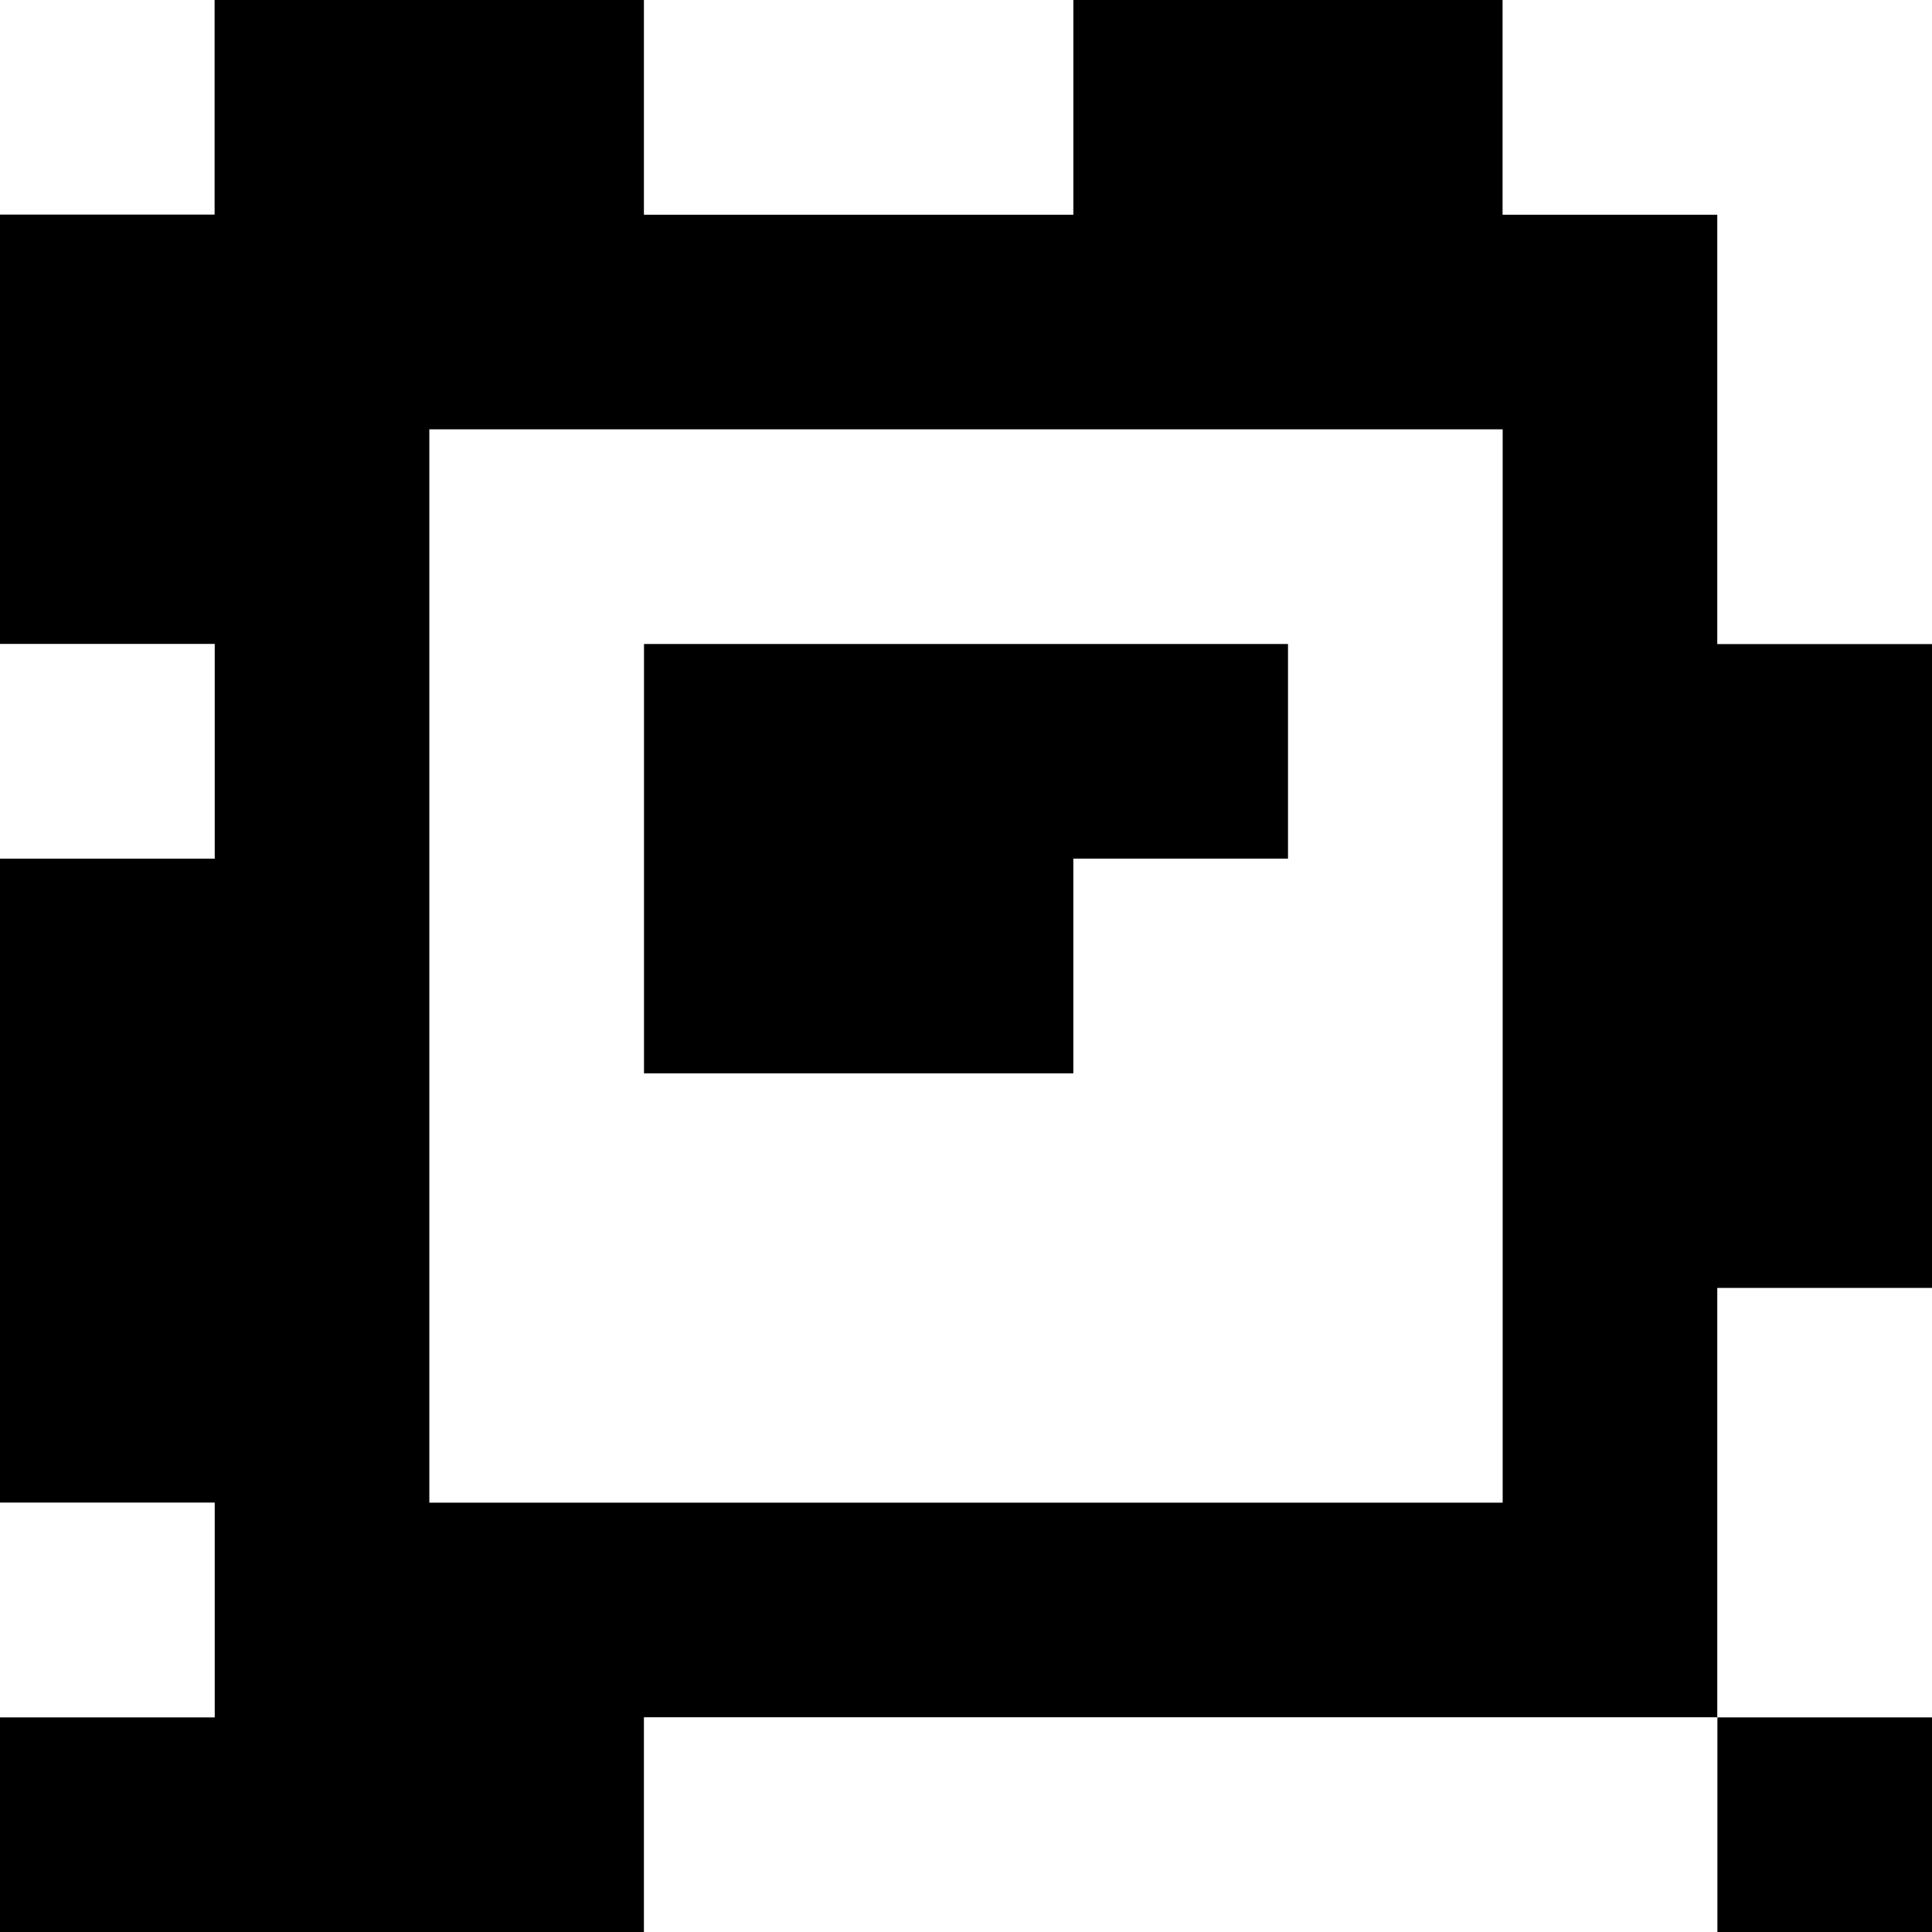 <?xml version="1.0" standalone="yes"?>
<svg xmlns="http://www.w3.org/2000/svg" width="90" height="90">
<rect width="100%" height="100%" fill="#808080" stroke="none"/>
<path style="fill:#ffffff; stroke:none;" d="M0 0L0 10L10 10L10 0L0 0z"/>
<path style="fill:#000000; stroke:none;" d="M10 0L10 10L0 10L0 30L10 30L10 40L0 40L0 70L10 70L10 80L0 80L0 90L30 90L30 80L80 80L80 90L90 90L90 80L80 80L80 60L90 60L90 30L80 30L80 10L70 10L70 0L50 0L50 10L30 10L30 0L10 0z"/>
<path style="fill:#ffffff; stroke:none;" d="M30 0L30 10L50 10L50 0L30 0M70 0L70 10L80 10L80 30L90 30L90 0L70 0M20 20L20 70L70 70L70 20L20 20M0 30L0 40L10 40L10 30L0 30z"/>
<path style="fill:#000000; stroke:none;" d="M30 30L30 50L50 50L50 40L60 40L60 30L30 30z"/>
<path style="fill:#ffffff; stroke:none;" d="M80 60L80 80L90 80L90 60L80 60M0 70L0 80L10 80L10 70L0 70M30 80L30 90L80 90L80 80L30 80z"/>
</svg>
